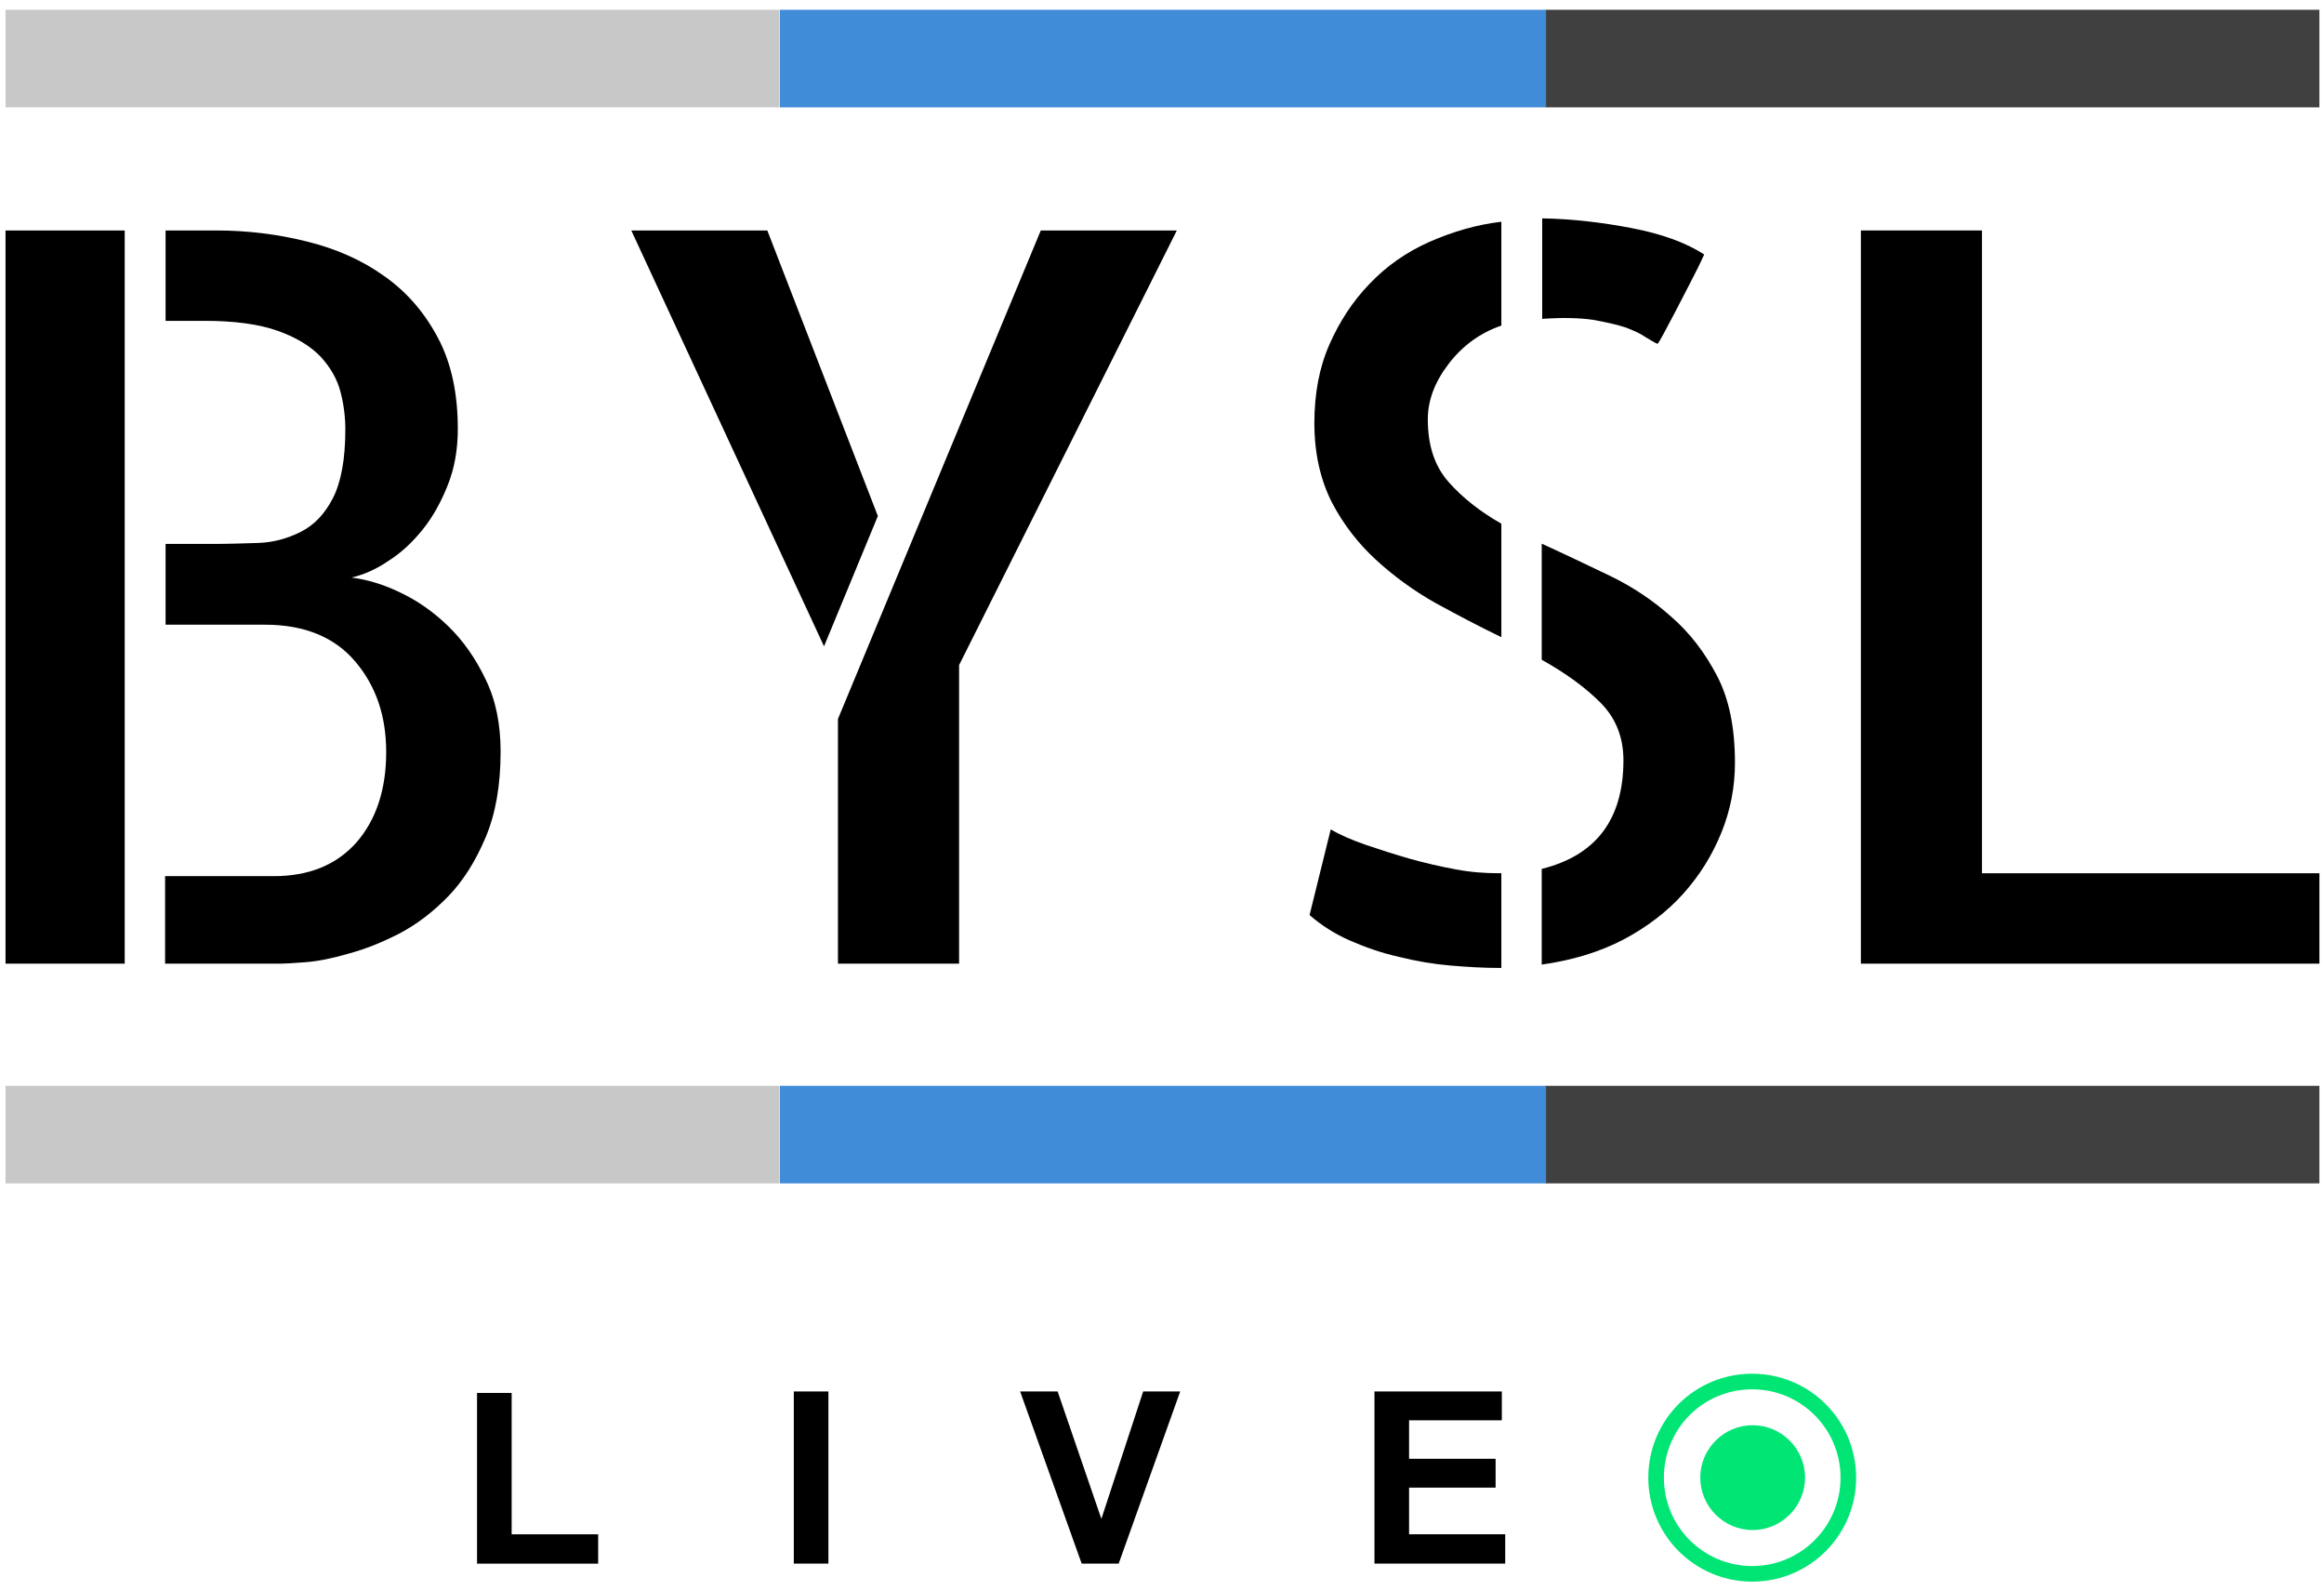 <svg width="149" height="102" viewBox="0 0 149 102" fill="none" xmlns="http://www.w3.org/2000/svg">
<path d="M0.354 14.771H7.996V61.766H0.354V14.771ZM22.541 37.02C23.528 37.143 24.575 37.452 25.654 37.975C26.763 38.499 27.78 39.208 28.736 40.133C29.691 41.057 30.492 42.197 31.139 43.553C31.787 44.878 32.095 46.419 32.095 48.176C32.095 50.302 31.787 52.12 31.139 53.661C30.492 55.202 29.691 56.465 28.736 57.452C27.78 58.438 26.733 59.239 25.623 59.825C24.483 60.41 23.404 60.841 22.357 61.119C21.309 61.427 20.384 61.612 19.583 61.673C18.782 61.735 18.258 61.766 17.981 61.766H10.585V56.157H17.549C19.799 56.157 21.555 55.449 22.85 54C24.113 52.552 24.76 50.61 24.76 48.207C24.76 45.895 24.113 43.985 22.788 42.413C21.463 40.841 19.521 40.04 16.994 40.04H10.616V34.863H13.666C14.591 34.863 15.546 34.832 16.532 34.801C17.518 34.77 18.412 34.524 19.275 34.093C20.138 33.661 20.816 32.952 21.34 31.935C21.864 30.919 22.141 29.439 22.141 27.529C22.141 26.758 22.049 25.957 21.833 25.125C21.617 24.293 21.186 23.553 20.569 22.875C19.922 22.197 19.028 21.643 17.827 21.211C16.625 20.78 15.053 20.564 13.112 20.564H10.616V14.771H13.882C15.885 14.771 17.827 15.017 19.676 15.479C21.555 15.941 23.22 16.681 24.637 17.698C26.085 18.715 27.226 20.04 28.088 21.673C28.951 23.307 29.352 25.248 29.352 27.498C29.352 28.823 29.136 30.025 28.705 31.103C28.273 32.182 27.75 33.137 27.102 33.938C26.455 34.74 25.747 35.418 24.914 35.942C24.113 36.496 23.312 36.835 22.541 37.02Z" fill="black"/>
<path d="M49.195 14.771L56.283 33.076L52.831 41.427L40.474 14.771H49.195ZM66.729 14.771H75.451L61.491 42.629V61.766H53.725V46.08L66.729 14.771Z" fill="black"/>
<path d="M85.317 53.165C85.902 53.504 86.673 53.843 87.567 54.151C88.491 54.459 89.415 54.768 90.402 55.045C91.388 55.322 92.343 55.538 93.329 55.723C94.315 55.908 95.209 55.969 96.072 55.969H96.257V62.04H96.133C95.117 62.04 94.069 61.979 92.99 61.886C91.912 61.794 90.802 61.609 89.693 61.331C88.583 61.085 87.536 60.715 86.549 60.284C85.563 59.852 84.701 59.298 83.961 58.65L85.317 53.165ZM84.269 27.125C84.269 25.245 84.577 23.581 85.224 22.102C85.872 20.623 86.734 19.297 87.813 18.188C88.892 17.048 90.186 16.154 91.634 15.507C93.114 14.86 94.654 14.398 96.257 14.213V20.869C94.901 21.331 93.761 22.163 92.867 23.334C91.973 24.506 91.542 25.677 91.542 26.878C91.542 28.543 91.973 29.868 92.867 30.885C93.761 31.902 94.901 32.795 96.257 33.566V40.838C94.839 40.16 93.453 39.421 92.035 38.65C90.617 37.849 89.354 36.925 88.214 35.877C87.073 34.829 86.118 33.596 85.379 32.179C84.67 30.761 84.269 29.097 84.269 27.125ZM106.272 22.04C106.057 21.948 105.81 21.794 105.502 21.609C105.194 21.393 104.793 21.208 104.238 20.992C103.684 20.808 102.975 20.654 102.143 20.499C101.28 20.376 100.201 20.345 98.876 20.438V13.997C100.756 14.028 102.636 14.244 104.577 14.613C106.519 14.983 108.06 15.538 109.261 16.308C109.015 16.863 108.707 17.479 108.368 18.127C108.029 18.774 107.721 19.39 107.412 19.976C107.104 20.561 106.858 21.023 106.642 21.424C106.457 21.763 106.334 21.979 106.272 22.04ZM98.876 34.86C100.294 35.507 101.711 36.185 103.191 36.894C104.67 37.603 105.995 38.496 107.166 39.544C108.368 40.592 109.323 41.855 110.094 43.335C110.864 44.814 111.234 46.663 111.234 48.882C111.234 50.422 110.956 51.902 110.371 53.35C109.785 54.798 108.984 56.093 107.936 57.264C106.889 58.435 105.594 59.421 104.084 60.222C102.543 61.023 100.818 61.547 98.845 61.825V55.692C102.328 54.829 104.084 52.518 104.084 48.727C104.084 47.248 103.591 46.016 102.605 45.029C101.619 44.043 100.386 43.15 98.845 42.287V34.86H98.876Z" fill="black"/>
<path d="M127.072 14.771V55.972H148.706V61.766H119.307V14.771H127.072Z" fill="black"/>
<path d="M49.968 0.625H0.354V6.881H49.968V0.625Z" fill="#C8C8C8"/>
<path d="M148.705 0.625H99.09V6.881H148.705V0.625Z" fill="#404040"/>
<path d="M99.121 0.625H49.999V6.881H99.121V0.625Z" fill="#408CD9"/>
<path d="M49.968 69.595H0.354V75.85H49.968V69.595Z" fill="#C8C8C8"/>
<path d="M148.705 69.595H99.09V75.85H148.705V69.595Z" fill="#404040"/>
<path d="M99.121 69.595H49.999V75.85H99.121V69.595Z" fill="#408CD9"/>
<path d="M30.585 100.222V89.282H32.804V98.342H38.351V100.222H30.585Z" fill="black"/>
<path d="M53.112 89.186H50.894V100.219H53.112V89.186Z" fill="black"/>
<path d="M69.35 100.219L65.405 89.186H67.809L70.613 97.353L73.294 89.186H75.667L71.723 100.219H69.35Z" fill="black"/>
<path d="M88.122 100.219V89.186H96.288V91.035H90.341V93.501H95.888V95.35H90.341V98.339H96.504V100.219H88.122Z" fill="black"/>
<path d="M118.504 94.712C118.504 98.102 115.762 100.876 112.341 100.876C108.951 100.876 106.178 98.133 106.178 94.712C106.178 91.291 108.92 88.549 112.341 88.549C115.762 88.549 118.504 91.322 118.504 94.712Z" stroke="#00E574" stroke-miterlimit="10"/>
<path d="M115.729 94.709C115.729 96.558 114.219 98.068 112.37 98.068C110.521 98.068 109.011 96.558 109.011 94.709C109.011 92.86 110.521 91.35 112.37 91.35C114.219 91.35 115.729 92.86 115.729 94.709Z" fill="#00E574"/>
</svg>
